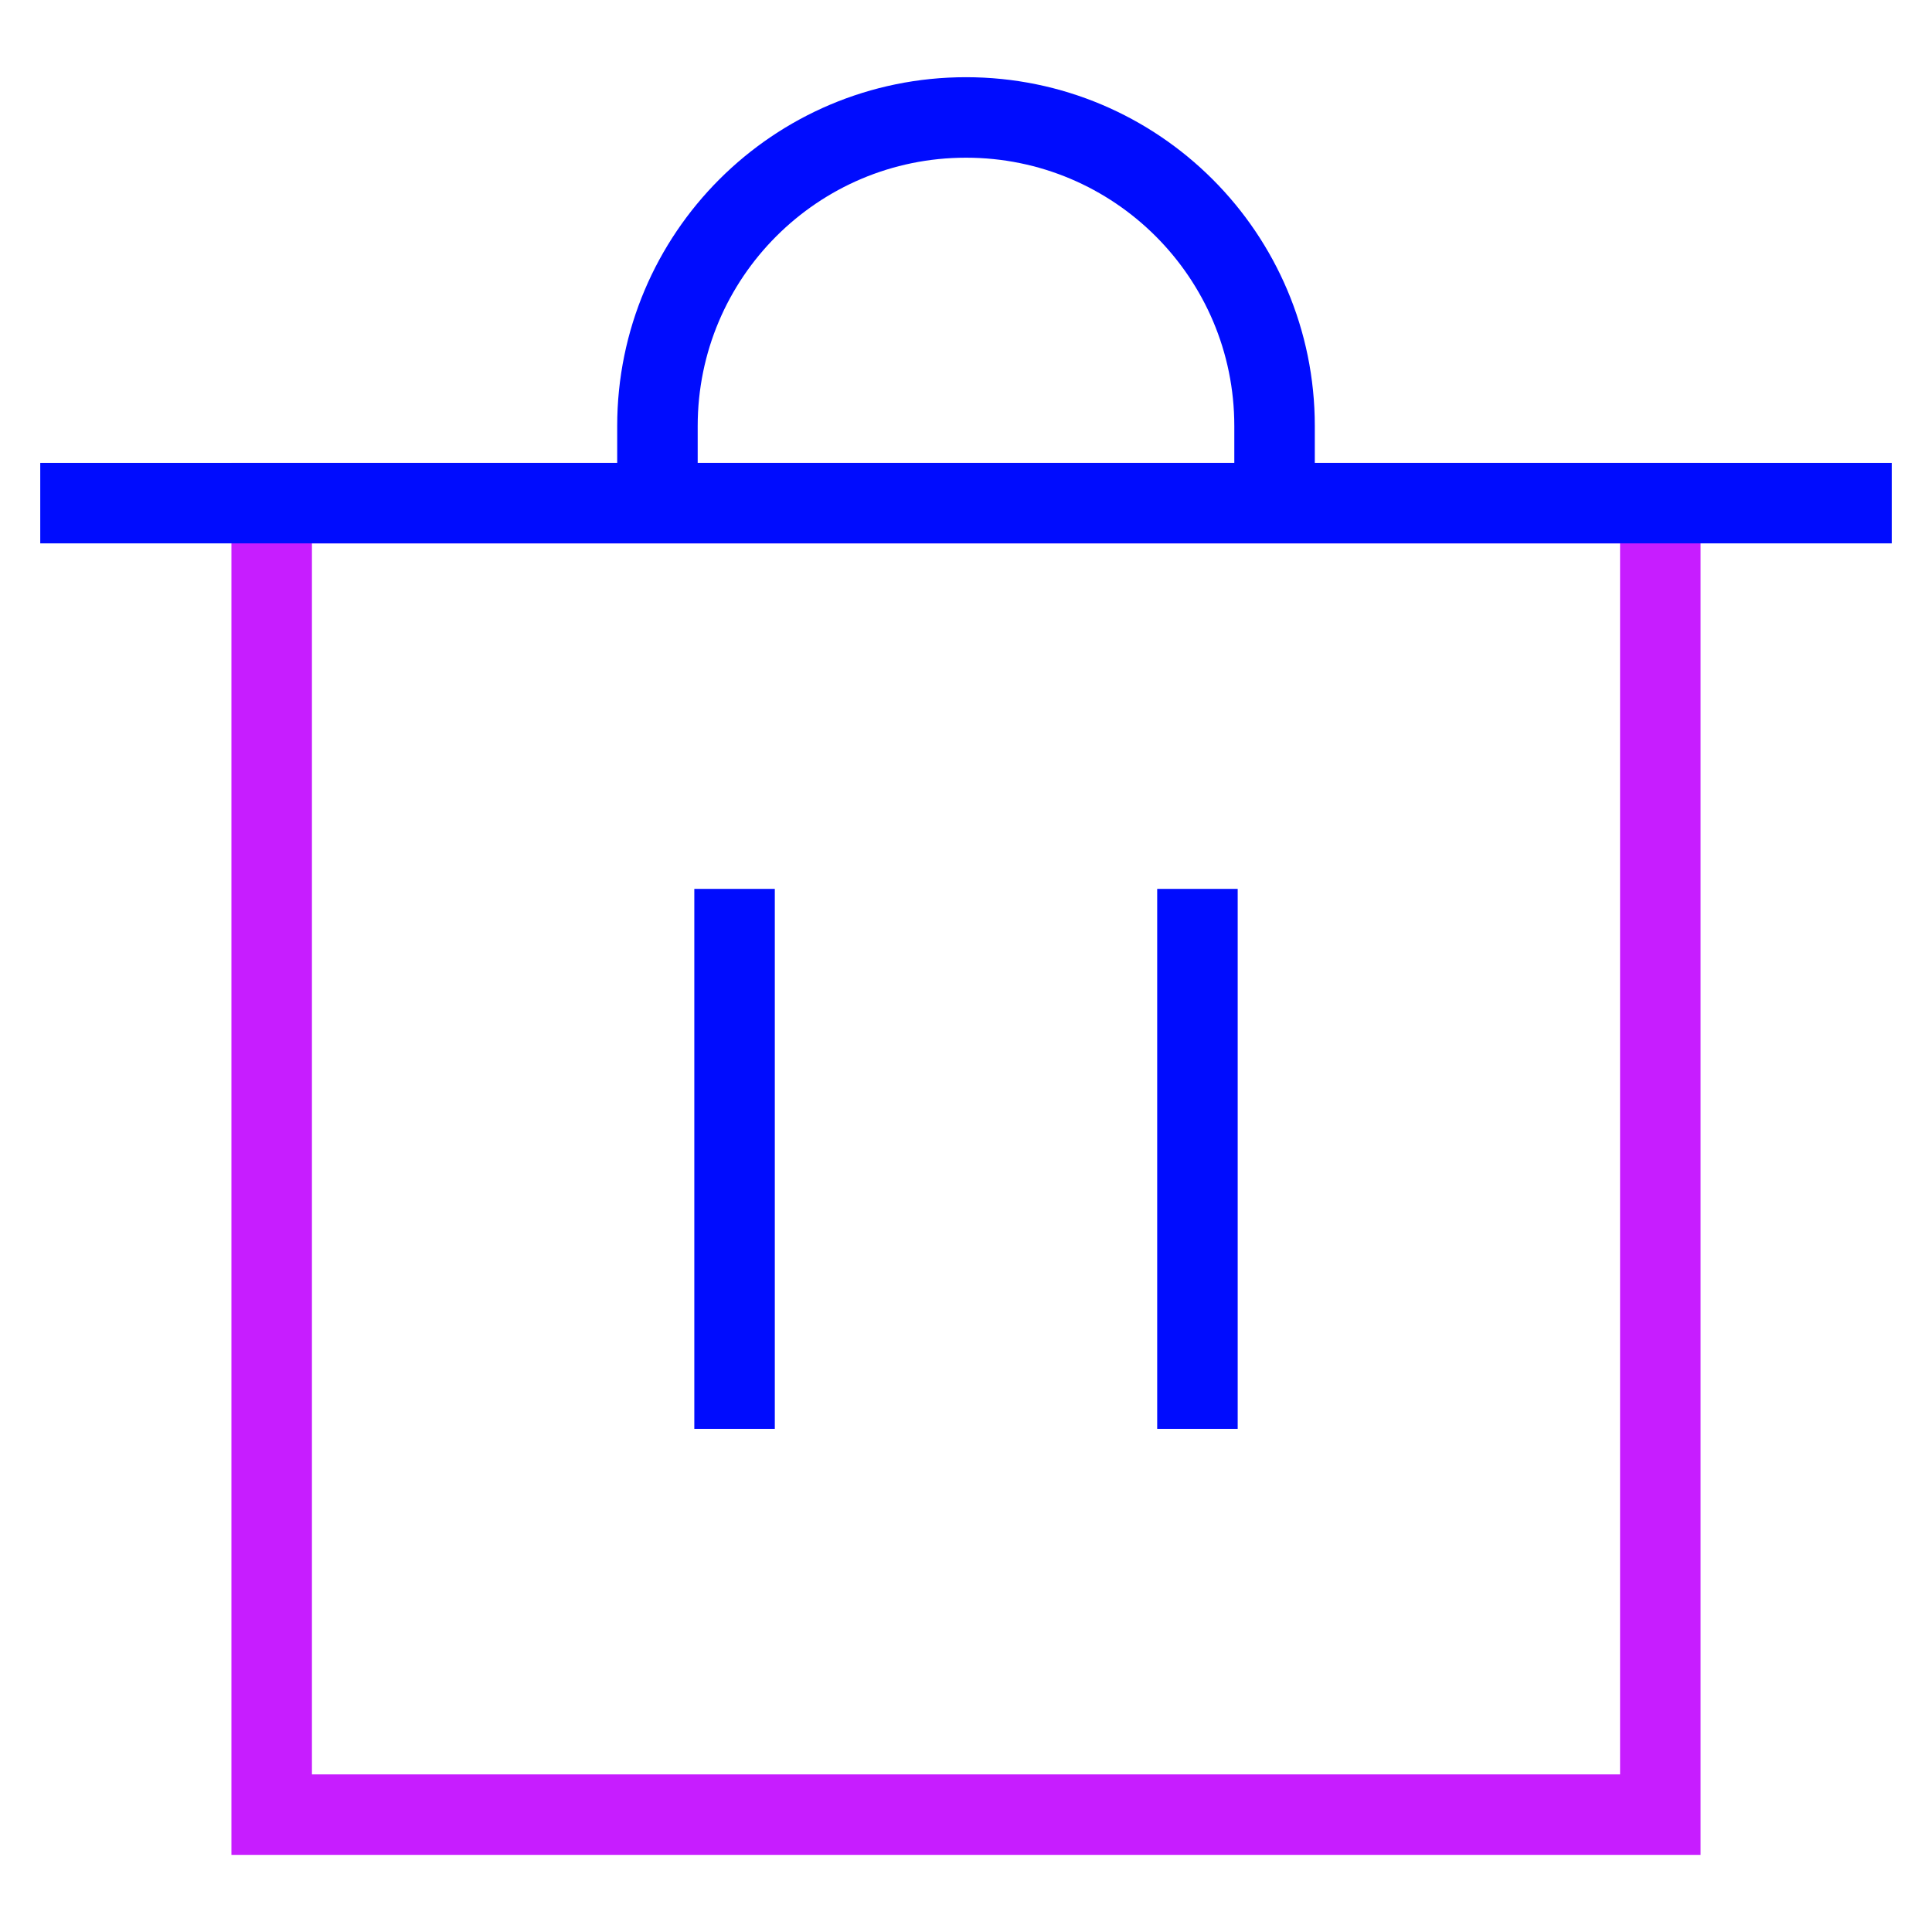 <svg xmlns="http://www.w3.org/2000/svg" fill="none" viewBox="-0.5 -0.5 24 24" id="Recycle-Bin-2--Streamline-Sharp-Neon">
  <desc>
    Recycle Bin 2 Streamline Icon: https://streamlinehq.com
  </desc>
  <g id="recycle-bin-2--remove-delete-empty-bin-trash-garbage">
    <path id="Rectangle 760" stroke="#c71dff" d="M2.875 5.75h17.25v16.292H2.875V5.75Z" stroke-width="1"></path>
    <path id="Vector 2273" stroke="#000cfe" d="M0 5.75h23" stroke-width="1"></path>
    <path id="Vector 2275" stroke="#000cfe" d="M8.625 10.542v6.708" stroke-width="1"></path>
    <path id="Vector 2276" stroke="#000cfe" d="M14.375 10.542v6.708" stroke-width="1"></path>
    <path id="Vector 2274" stroke="#000cfe" d="M7.667 5.75V4.792c0 -2.117 1.716 -3.833 3.833 -3.833 2.117 0 3.833 1.716 3.833 3.833v0.958" stroke-width="1"></path>
  </g>
</svg>